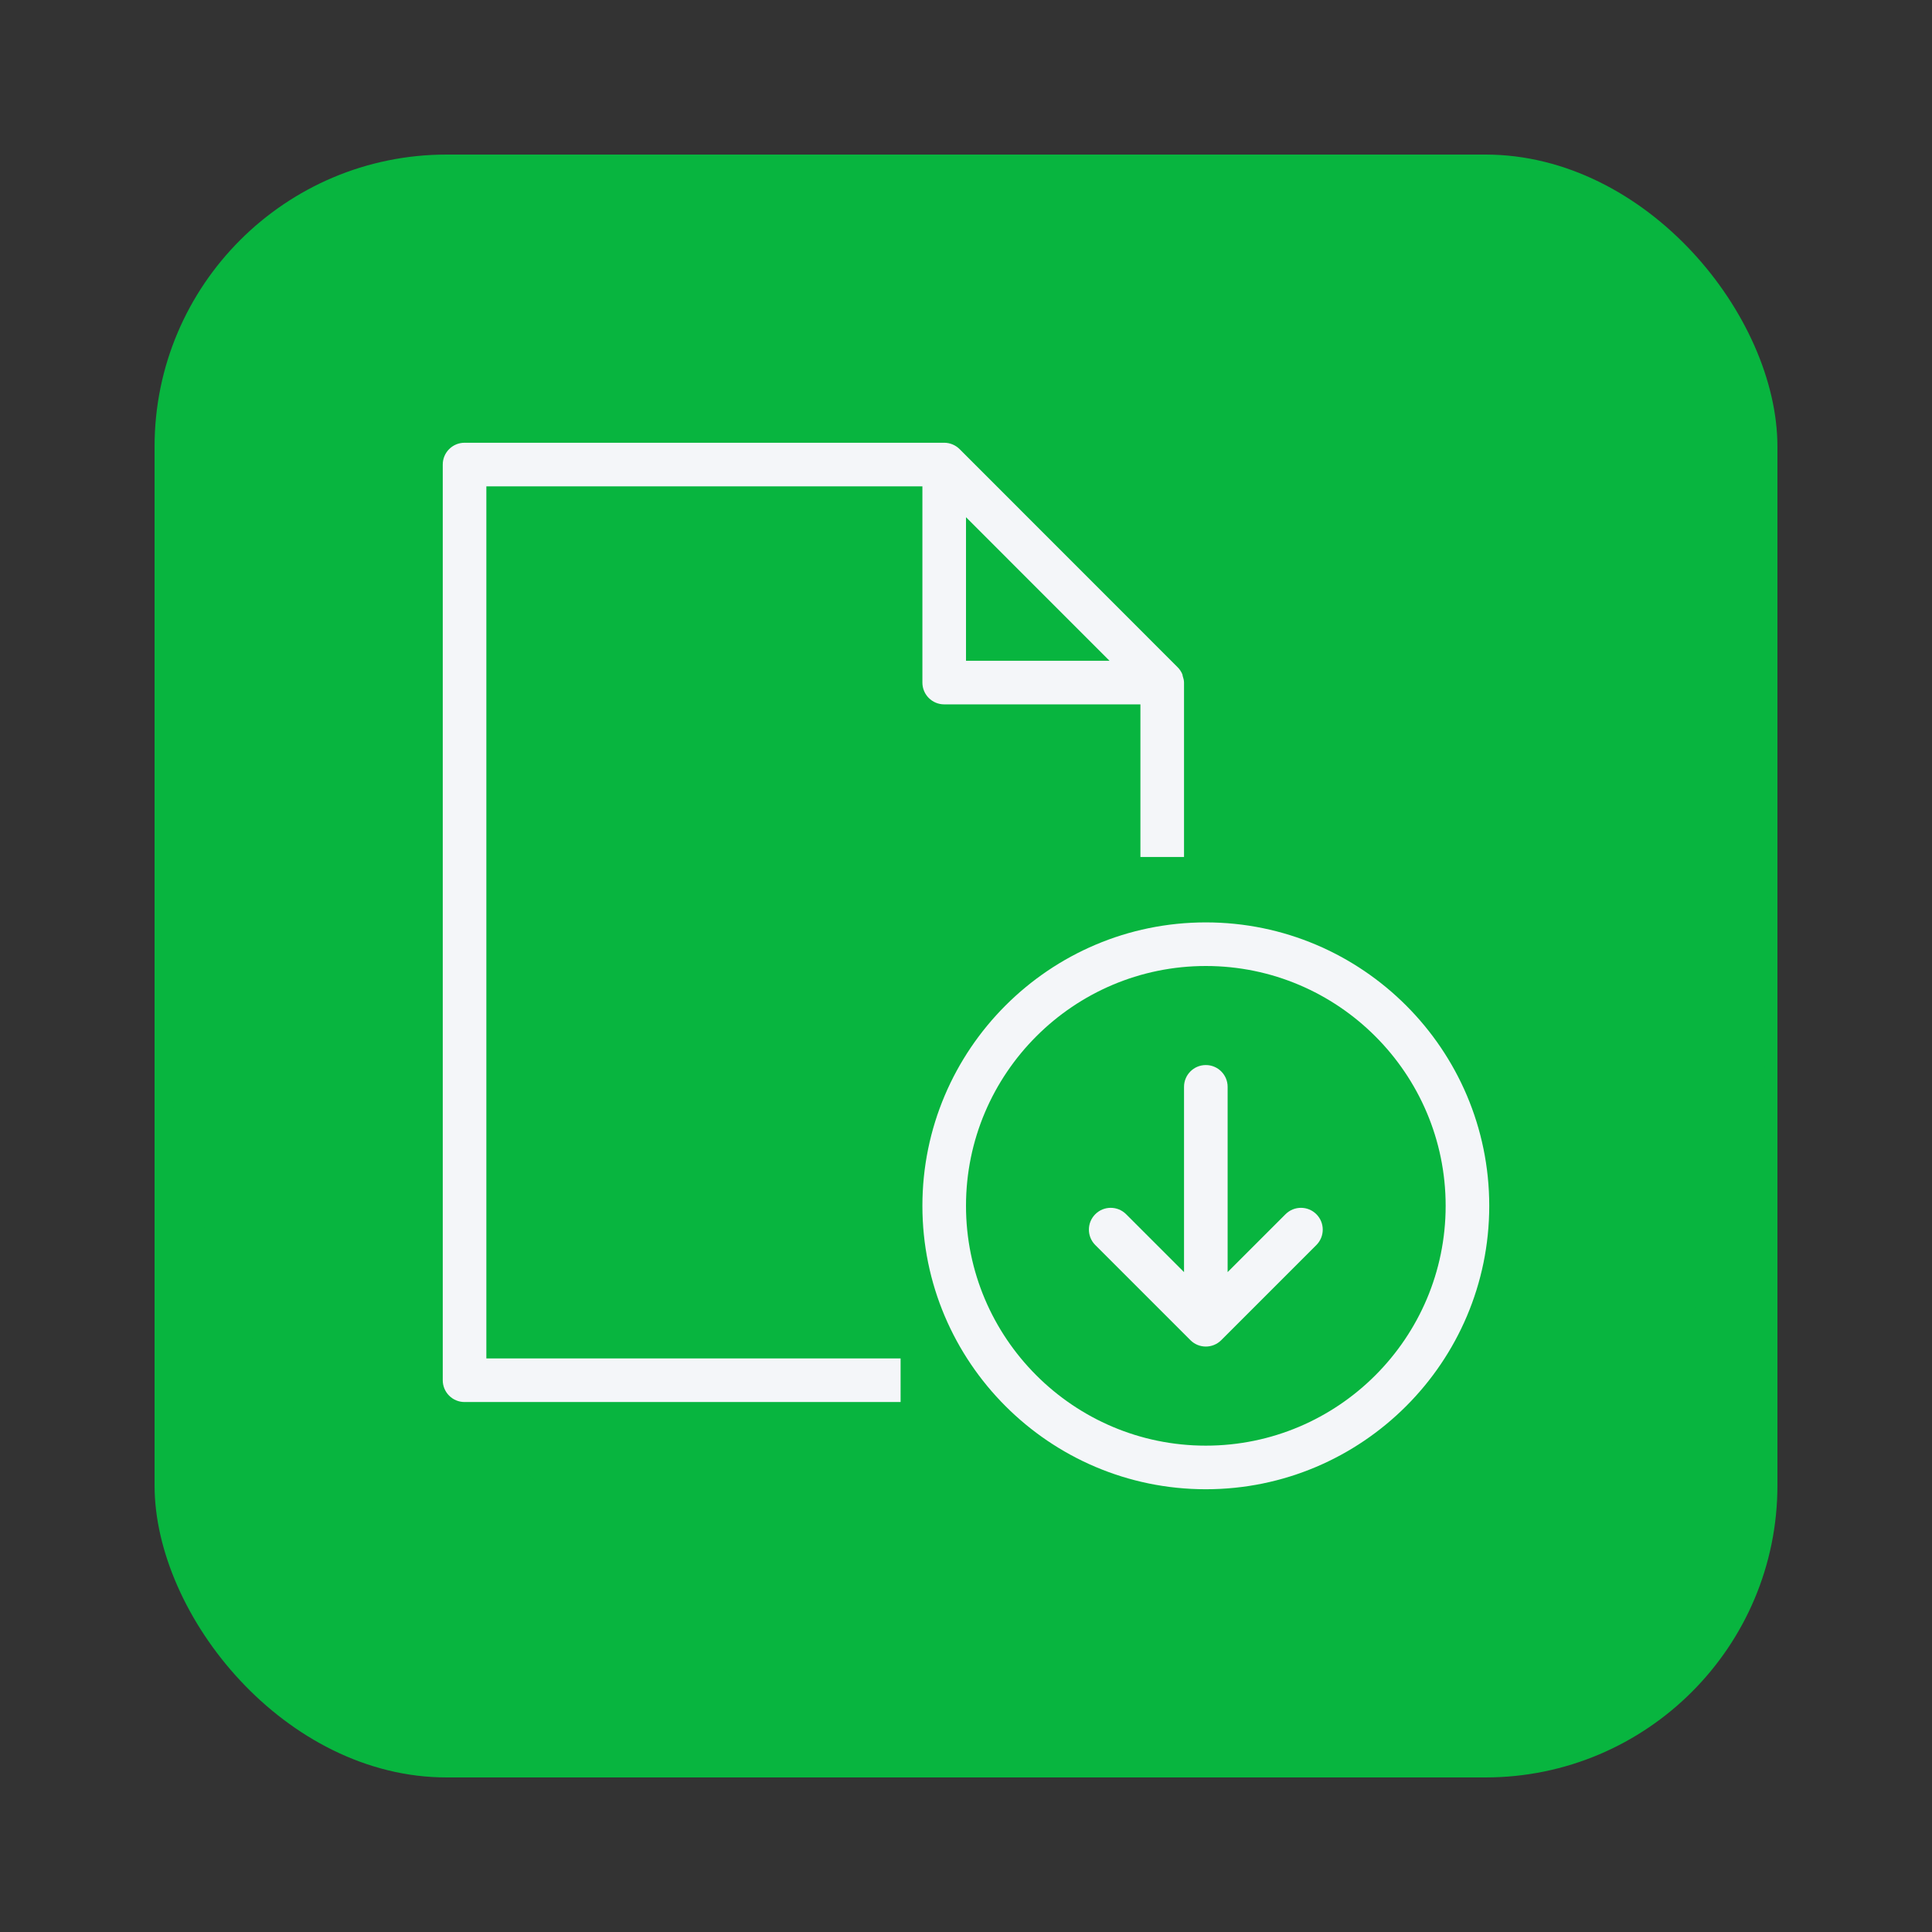<!DOCTYPE svg PUBLIC "-//W3C//DTD SVG 1.1//EN" "http://www.w3.org/Graphics/SVG/1.1/DTD/svg11.dtd">

<svg height="64px" width="64px" version="1.1" id="Layer_1" xmlns="http://www.w3.org/2000/svg" xmlns:xlink="http://www.w3.org/1999/xlink" viewBox="-51.2 -51.2 614.40 614.40" xml:space="preserve" fill="#000000" stroke="#000000" stroke-width="0.005">

<rect x="-51.2" y="-51.2" width="614.40" height="614.40" fill="#333333" stroke="none"/>

<g id="SVGRepo_bgCarrier" stroke-width="0" transform="translate(40.96,40.96), scale(0.84)">

<rect x="-51.2" y="-51.2" width="614.40" height="614.40" rx="110.592" fill="#08b53f" strokewidth="0"/>

</g>

<g id="SVGRepo_tracerCarrier" stroke-linecap="round" stroke-linejoin="round" stroke="#CCCCCC" stroke-width="1.024"/>

<g id="SVGRepo_iconCarrier"> <path style="fill:#08b53f;" d="M512.001,256.006c0,141.395-114.606,255.998-255.996,255.994 C114.606,512.004,0.001,397.402,0.001,256.006C-0.007,114.61,114.606,0,256.005,0C397.395,0,512.001,114.614,512.001,256.006z"/> <path style="fill:#08b53f;" d="M498.97,336.634L310.693,148.356l-1.666-1.667l-1.668-1.668l-46.714-46.713l-5.004-5.004 l-1.667-1.668c-0.636-0.637-1.394-1.146-2.237-1.498c-0.836-0.35-1.742-0.539-2.67-0.539H96.534c-3.833,0-6.933,3.105-6.933,6.933 v291.2c0,2.347,1.241,4.32,3.025,5.574c0.463,0.659,112.783,112.978,113.441,113.441c0.117,0.167,0.295,0.272,0.426,0.426 c16.023,3.14,32.569,4.828,49.513,4.827C369.214,512.003,465.185,438.501,498.97,336.634z"/> <g> <path style="fill:#F4F6F9;" d="M103.467,103.467h138.667v62.4c0,3.829,3.101,6.933,6.933,6.933h62.4v48.533h13.867v-55.44 c0-0.004-0.002-0.009-0.002-0.014l0.002-0.013c0-0.739-0.206-1.415-0.42-2.083c-0.058-0.176-0.038-0.373-0.11-0.545 c-0.365-0.89-0.91-1.676-1.589-2.334l-69.239-69.267c-0.635-0.637-1.394-1.146-2.238-1.498c-0.837-0.351-1.742-0.54-2.67-0.54 H96.534c-3.833,0-6.933,3.104-6.933,6.933v291.2c0,3.829,3.101,6.933,6.933,6.933h138.667V380.8H103.467V103.467z M256.001,113.275 l45.639,45.659h-45.639V113.275z"/> <path style="fill:#F4F6F9;" d="M332.267,242.133c-49.698,0-90.133,40.432-90.133,90.133s40.435,90.133,90.133,90.133 s90.133-40.432,90.133-90.133S381.965,242.133,332.267,242.133z M332.267,408.533c-42.053,0-76.267-34.213-76.267-76.267 S290.214,256,332.267,256s76.267,34.213,76.267,76.267S374.321,408.533,332.267,408.533z"/> <path style="fill:#F4F6F9;" d="M357.618,334.934l-18.417,18.417v-58.919c0-3.829-3.101-6.933-6.933-6.933s-6.933,3.104-6.933,6.933 v58.919l-18.417-18.417c-2.708-2.708-7.095-2.708-9.804,0c-2.708,2.708-2.708,7.095,0,9.804l30.252,30.252 c1.355,1.355,3.129,2.031,4.902,2.031s3.548-0.677,4.902-2.031l30.252-30.252c2.708-2.708,2.708-7.095,0-9.804 C364.713,332.226,360.326,332.226,357.618,334.934z"/> </g> </g>

</svg>